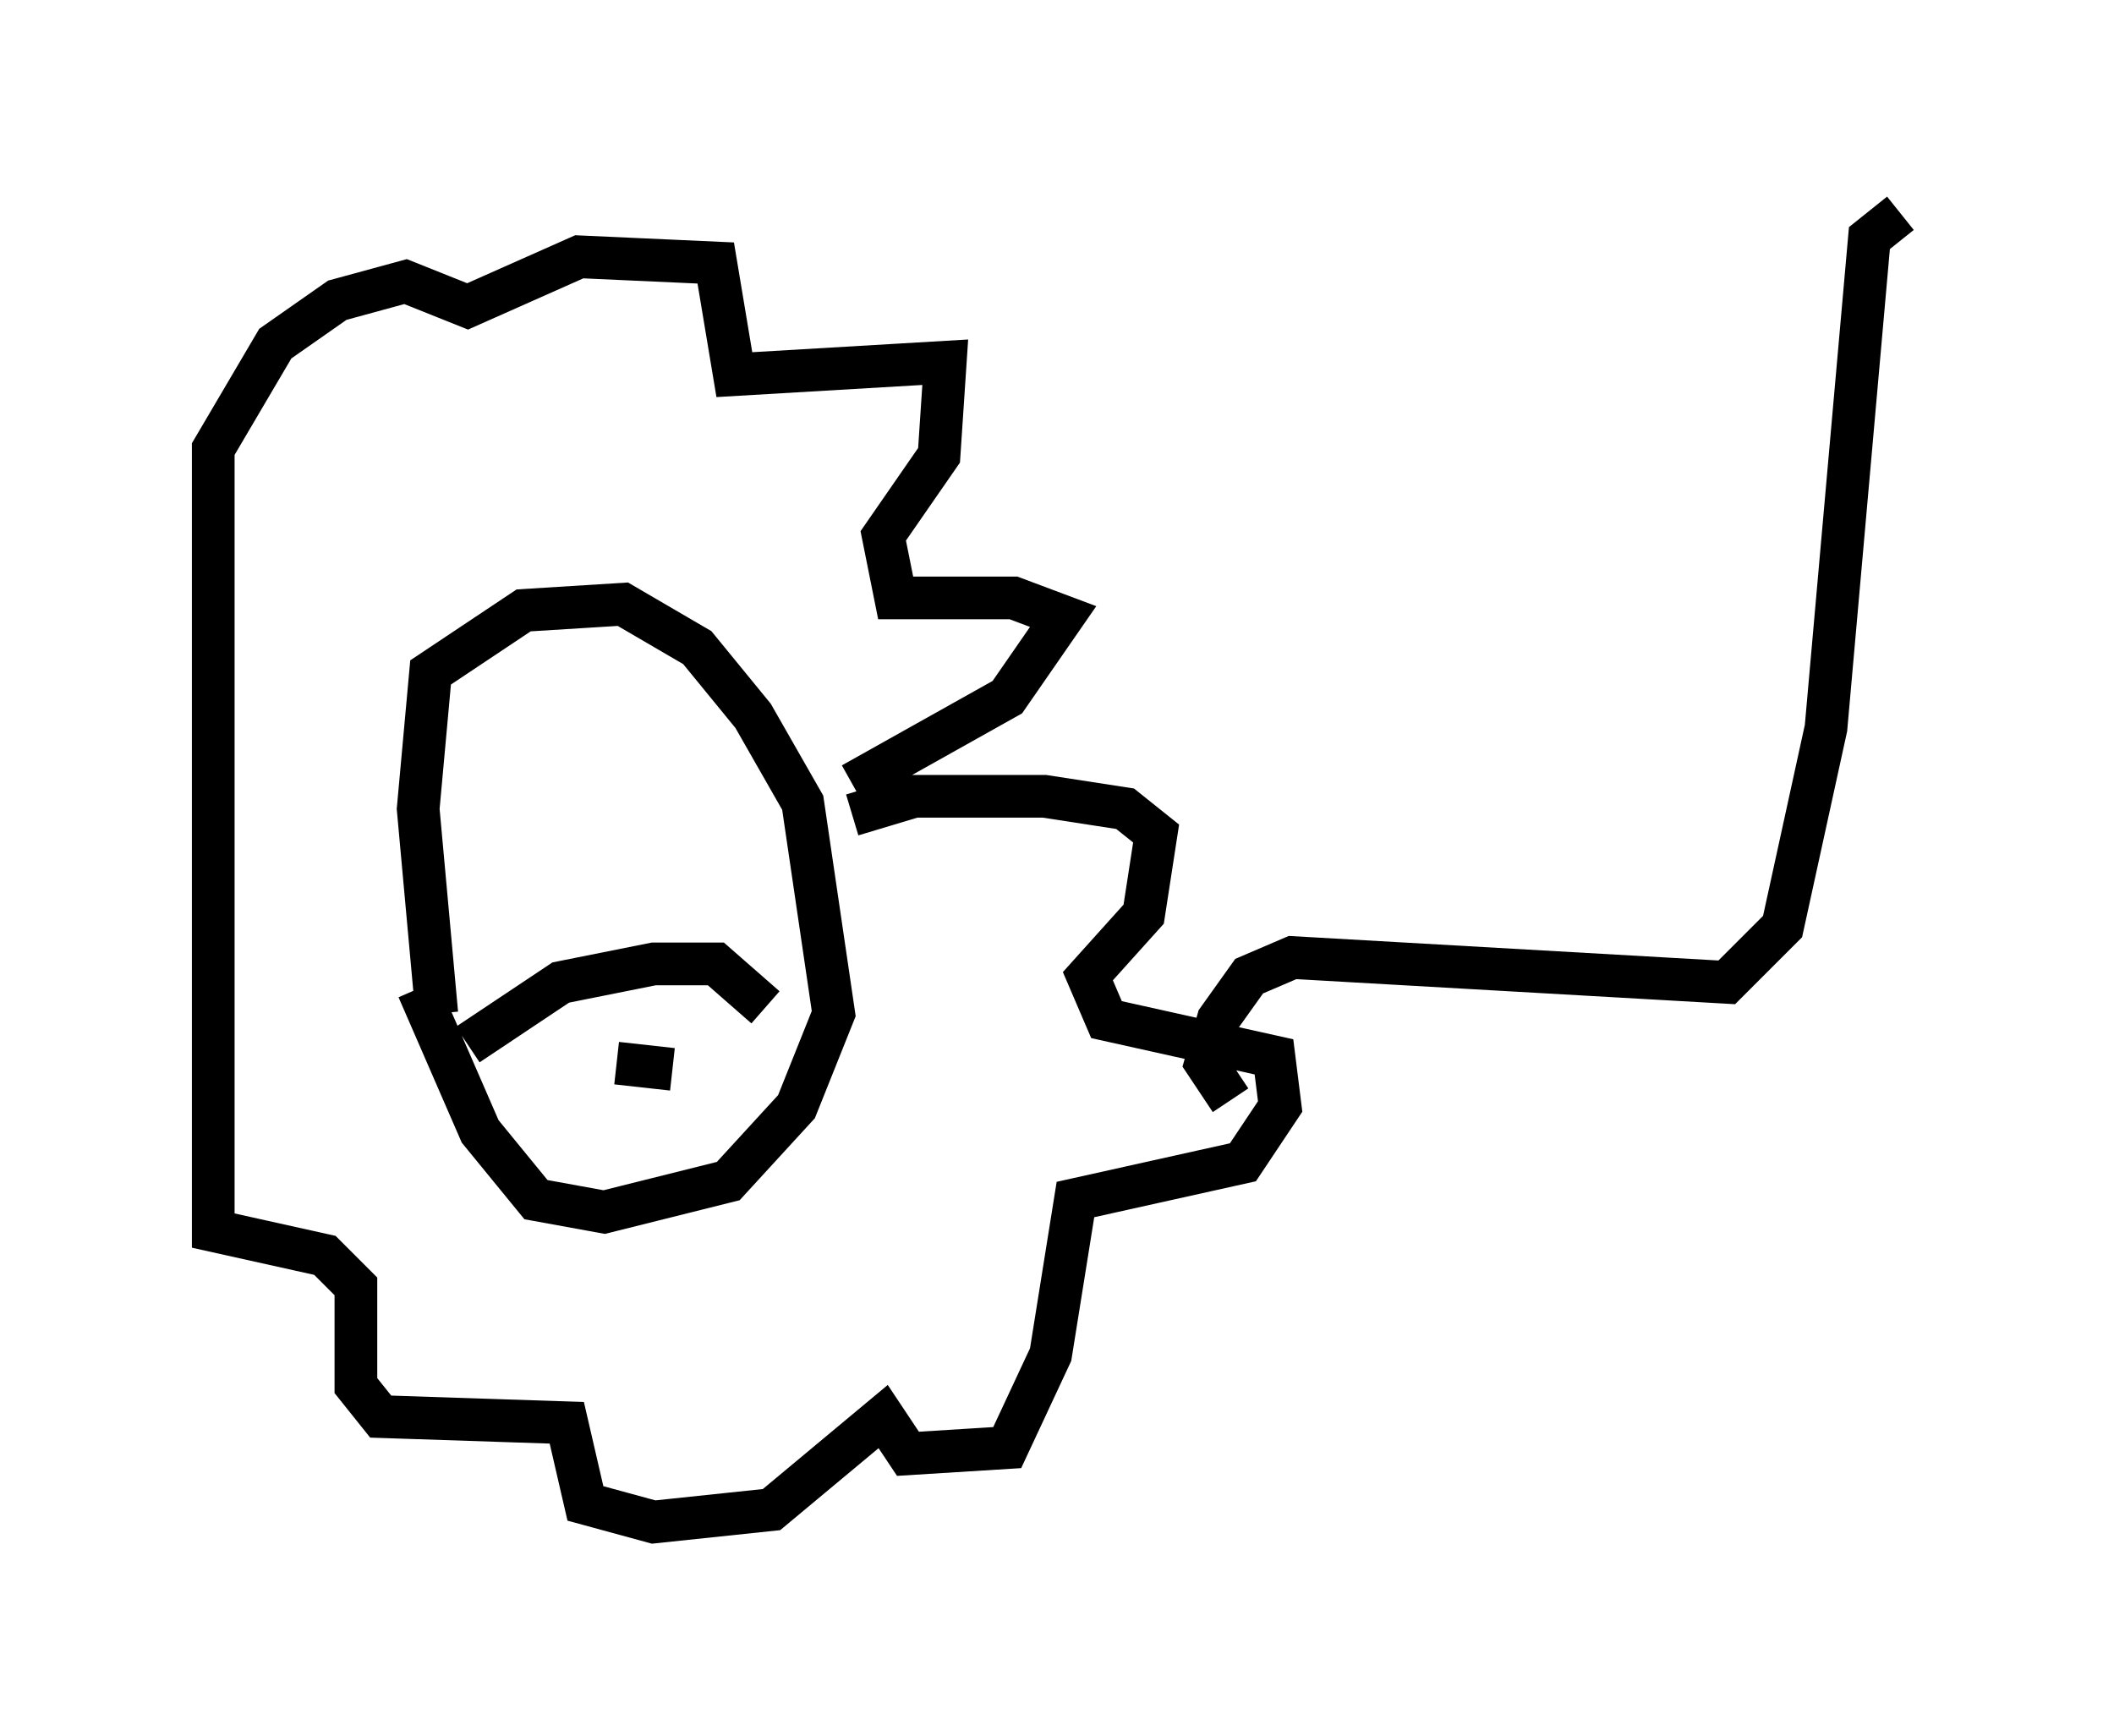 <?xml version="1.0" encoding="utf-8" ?>
<svg baseProfile="full" height="40.648" version="1.1" width="49.508" xmlns="http://www.w3.org/2000/svg" xmlns:ev="http://www.w3.org/2001/xml-events" xmlns:xlink="http://www.w3.org/1999/xlink"><defs /><rect fill="white" height="40.648" width="49.508" x="0" y="0" /><path d="M10.665, 24.609 m-0.436, -0.872 l-0.436, -4.793 0.291, -3.196 l2.179, -1.453 2.324, -0.145 l1.743, 1.017 1.307, 1.598 l1.162, 2.034 0.726, 4.939 l-0.872, 2.179 -1.598, 1.743 l-2.905, 0.726 -1.598, -0.291 l-1.307, -1.598 -1.453, -3.341 m1.162, 1.307 l2.179, -1.453 2.179, -0.436 l1.453, 0.0 1.162, 1.017 m-3.486, 1.307 l1.307, 0.145 m4.212, -6.682 l3.631, -2.034 1.307, -1.888 l-1.162, -0.436 -2.76, 0.0 l-0.291, -1.453 1.307, -1.888 l0.145, -2.179 -4.939, 0.291 l-0.436, -2.615 -3.196, -0.145 l-2.615, 1.162 -1.453, -0.581 l-1.598, 0.436 -1.453, 1.017 l-1.453, 2.469 0.0, 18.302 l2.615, 0.581 0.726, 0.726 l0.0, 2.324 0.581, 0.726 l4.358, 0.145 0.436, 1.888 l1.598, 0.436 2.76, -0.291 l2.615, -2.179 0.581, 0.872 l2.324, -0.145 1.017, -2.179 l0.581, -3.631 3.922, -0.872 l0.872, -1.307 -0.145, -1.162 l-3.922, -0.872 -0.436, -1.017 l1.307, -1.453 0.291, -1.888 l-0.726, -0.581 -1.888, -0.291 l-3.05, 0.0 -1.453, 0.436 m8.86, 6.682 l-0.581, -0.872 0.291, -1.017 l0.726, -1.017 1.017, -0.436 l10.168, 0.581 1.307, -1.307 l1.017, -4.648 1.017, -11.475 l0.726, -0.581 " fill="none" stroke="black" stroke-width="1" /></svg>